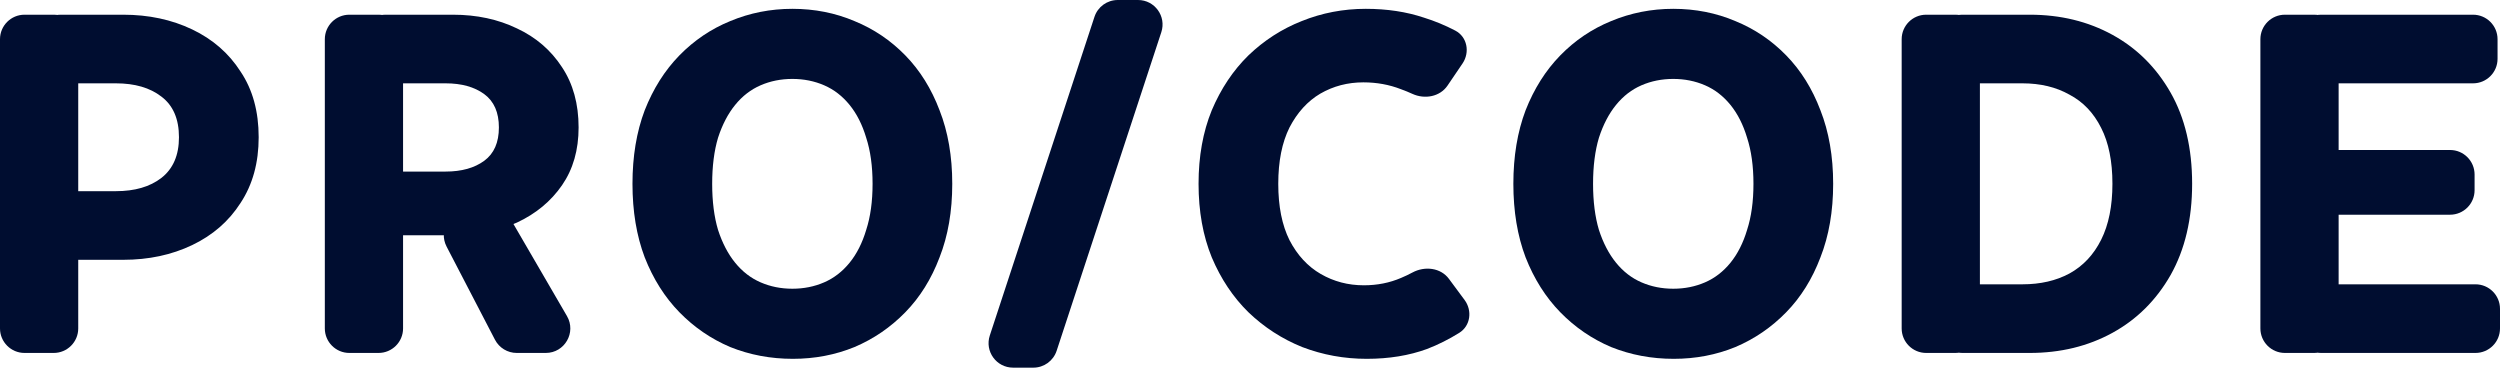 <svg width="102" height="15" viewBox="0 0 102 15" fill="none" xmlns="http://www.w3.org/2000/svg">
<path d="M1 14.4C0.448 14.4 0 13.952 0 13.4V1.6C0 1.048 0.448 0.6 1 0.6H2.192C2.744 0.6 3.192 1.048 3.192 1.6V13.4C3.192 13.952 2.744 14.4 2.192 14.4H1ZM2.476 10.6C1.924 10.6 1.476 10.152 1.476 9.6V8.8C1.476 8.248 1.924 7.8 2.476 7.8H4.728C5.5 7.8 6.118 7.62 6.584 7.26C7.062 6.887 7.302 6.333 7.302 5.6C7.302 4.853 7.062 4.3 6.584 3.94C6.118 3.58 5.5 3.4 4.728 3.4H2.476C1.924 3.4 1.476 2.952 1.476 2.4V1.6C1.476 1.048 1.924 0.6 2.476 0.6H5.027C6.065 0.6 7.003 0.8 7.84 1.2C8.678 1.6 9.337 2.173 9.815 2.92C10.308 3.653 10.554 4.547 10.554 5.6C10.554 6.64 10.308 7.533 9.815 8.28C9.337 9.027 8.678 9.6 7.84 10C7.003 10.4 6.065 10.6 5.027 10.6H2.476Z" fill="#000D30"/>
<path d="M14.253 14.4C13.701 14.4 13.253 13.952 13.253 13.4V1.6C13.253 1.048 13.701 0.6 14.253 0.6H15.445C15.997 0.6 16.445 1.048 16.445 1.6V13.4C16.445 13.952 15.997 14.4 15.445 14.4H14.253ZM15.729 9.6C15.177 9.6 14.729 9.152 14.729 8.6V8C14.729 7.448 15.177 7 15.729 7H18.18C18.832 7 19.358 6.853 19.757 6.56C20.156 6.267 20.355 5.813 20.355 5.2C20.355 4.587 20.156 4.133 19.757 3.84C19.358 3.547 18.832 3.4 18.18 3.4H15.729C15.177 3.4 14.729 2.952 14.729 2.4V1.6C14.729 1.048 15.177 0.6 15.729 0.6H18.48C19.451 0.6 20.322 0.787 21.093 1.16C21.865 1.52 22.477 2.047 22.929 2.74C23.381 3.42 23.607 4.24 23.607 5.2C23.607 6.12 23.381 6.907 22.929 7.56C22.477 8.213 21.865 8.72 21.093 9.08C20.322 9.427 19.451 9.6 18.48 9.6H15.729ZM18.221 10.061C17.875 9.395 18.358 8.6 19.109 8.6H20.059C20.415 8.6 20.745 8.789 20.924 9.097L23.133 12.897C23.52 13.564 23.039 14.4 22.268 14.4H21.082C20.709 14.4 20.367 14.192 20.195 13.861L18.221 10.061Z" fill="#000D30"/>
<path d="M25.805 7.5C25.805 6.38 25.971 5.38 26.304 4.5C26.65 3.62 27.122 2.873 27.72 2.26C28.319 1.647 29.01 1.18 29.795 0.86C30.593 0.527 31.438 0.36 32.329 0.36C33.233 0.36 34.078 0.527 34.862 0.86C35.647 1.18 36.339 1.647 36.937 2.26C37.536 2.873 38.001 3.62 38.334 4.5C38.68 5.38 38.852 6.38 38.852 7.5C38.852 8.62 38.68 9.62 38.334 10.5C38.001 11.38 37.536 12.127 36.937 12.74C36.339 13.353 35.647 13.827 34.862 14.16C34.078 14.48 33.24 14.64 32.349 14.64C31.444 14.64 30.593 14.48 29.795 14.16C29.01 13.827 28.319 13.353 27.72 12.74C27.122 12.127 26.65 11.38 26.304 10.5C25.971 9.62 25.805 8.62 25.805 7.5ZM29.057 7.5C29.057 8.22 29.137 8.847 29.296 9.38C29.469 9.913 29.702 10.36 29.995 10.72C30.287 11.08 30.633 11.347 31.032 11.52C31.431 11.693 31.863 11.78 32.329 11.78C32.794 11.78 33.227 11.693 33.626 11.52C34.025 11.347 34.37 11.08 34.663 10.72C34.956 10.36 35.182 9.913 35.341 9.38C35.514 8.847 35.601 8.22 35.601 7.5C35.601 6.78 35.514 6.153 35.341 5.62C35.182 5.087 34.956 4.64 34.663 4.28C34.37 3.92 34.025 3.653 33.626 3.48C33.227 3.307 32.794 3.22 32.329 3.22C31.863 3.22 31.431 3.307 31.032 3.48C30.633 3.653 30.287 3.92 29.995 4.28C29.702 4.64 29.469 5.087 29.296 5.62C29.137 6.153 29.057 6.78 29.057 7.5Z" fill="#000D30"/>
<path d="M41.334 15C40.653 15 40.171 14.335 40.384 13.688L44.654 0.688C44.789 0.277 45.172 0 45.604 0H46.432C47.113 0 47.594 0.665 47.382 1.312L43.111 14.312C42.976 14.723 42.593 15 42.161 15H41.334Z" fill="#000D30"/>
<path d="M48.901 7.5C48.901 6.38 49.081 5.38 49.44 4.5C49.812 3.62 50.311 2.873 50.936 2.26C51.575 1.647 52.3 1.18 53.111 0.86C53.935 0.527 54.807 0.36 55.724 0.36C56.589 0.36 57.38 0.48 58.098 0.72C58.53 0.854 58.955 1.029 59.373 1.247C59.864 1.502 59.981 2.132 59.671 2.59L59.059 3.492C58.749 3.949 58.129 4.06 57.626 3.83C57.475 3.761 57.319 3.697 57.161 3.64C56.682 3.453 56.17 3.36 55.624 3.36C54.986 3.36 54.401 3.513 53.869 3.82C53.35 4.127 52.931 4.587 52.612 5.2C52.306 5.813 52.153 6.58 52.153 7.5C52.153 8.42 52.306 9.187 52.612 9.8C52.931 10.413 53.357 10.873 53.889 11.18C54.421 11.487 55.006 11.64 55.645 11.64C56.19 11.64 56.695 11.54 57.161 11.34C57.321 11.273 57.477 11.199 57.63 11.117C58.131 10.848 58.78 10.921 59.118 11.379L59.755 12.239C60.077 12.674 59.998 13.292 59.539 13.579C59.109 13.847 58.668 14.068 58.218 14.24C57.487 14.507 56.669 14.64 55.764 14.64C54.846 14.64 53.969 14.48 53.131 14.16C52.306 13.827 51.575 13.353 50.936 12.74C50.311 12.127 49.812 11.38 49.44 10.5C49.081 9.62 48.901 8.62 48.901 7.5Z" fill="#000D30"/>
<path d="M61.745 7.5C61.745 6.38 61.911 5.38 62.244 4.5C62.59 3.62 63.062 2.873 63.66 2.26C64.259 1.647 64.95 1.18 65.735 0.86C66.533 0.527 67.378 0.36 68.269 0.36C69.173 0.36 70.018 0.527 70.802 0.86C71.587 1.18 72.279 1.647 72.877 2.26C73.476 2.873 73.941 3.62 74.274 4.5C74.62 5.38 74.793 6.38 74.793 7.5C74.793 8.62 74.62 9.62 74.274 10.5C73.941 11.38 73.476 12.127 72.877 12.74C72.279 13.353 71.587 13.827 70.802 14.16C70.018 14.48 69.18 14.64 68.289 14.64C67.384 14.64 66.533 14.48 65.735 14.16C64.95 13.827 64.259 13.353 63.66 12.74C63.062 12.127 62.59 11.38 62.244 10.5C61.911 9.62 61.745 8.62 61.745 7.5ZM64.997 7.5C64.997 8.22 65.077 8.847 65.236 9.38C65.409 9.913 65.642 10.36 65.935 10.72C66.227 11.08 66.573 11.347 66.972 11.52C67.371 11.693 67.803 11.78 68.269 11.78C68.734 11.78 69.166 11.693 69.566 11.52C69.965 11.347 70.31 11.08 70.603 10.72C70.895 10.36 71.122 9.913 71.281 9.38C71.454 8.847 71.541 8.22 71.541 7.5C71.541 6.78 71.454 6.153 71.281 5.62C71.122 5.087 70.895 4.64 70.603 4.28C70.31 3.92 69.965 3.653 69.566 3.48C69.166 3.307 68.734 3.22 68.269 3.22C67.803 3.22 67.371 3.307 66.972 3.48C66.573 3.653 66.227 3.92 65.935 4.28C65.642 4.64 65.409 5.087 65.236 5.62C65.077 6.153 64.997 6.78 64.997 7.5Z" fill="#000D30"/>
<path d="M78.588 14.4C78.036 14.4 77.588 13.952 77.588 13.4V1.6C77.588 1.048 78.036 0.6 78.588 0.6H79.78C80.333 0.6 80.78 1.048 80.78 1.6V13.4C80.78 13.952 80.333 14.4 79.78 14.4H78.588ZM80.065 14.4C79.512 14.4 79.065 13.952 79.065 13.4V12.6C79.065 12.048 79.512 11.6 80.065 11.6H82.516C83.248 11.6 83.886 11.453 84.431 11.16C84.99 10.853 85.422 10.393 85.728 9.78C86.034 9.167 86.187 8.407 86.187 7.5C86.187 6.58 86.034 5.82 85.728 5.22C85.422 4.607 84.99 4.153 84.431 3.86C83.886 3.553 83.248 3.4 82.516 3.4H80.065C79.512 3.4 79.065 2.952 79.065 2.4V1.6C79.065 1.048 79.512 0.6 80.065 0.6H82.815C84.066 0.6 85.189 0.873 86.187 1.42C87.184 1.967 87.976 2.753 88.561 3.78C89.146 4.807 89.439 6.047 89.439 7.5C89.439 8.94 89.146 10.18 88.561 11.22C87.976 12.247 87.184 13.033 86.187 13.58C85.189 14.127 84.066 14.4 82.815 14.4H80.065Z" fill="#000D30"/>
<path d="M93.224 14.4C92.672 14.4 92.224 13.952 92.224 13.4V1.6C92.224 1.048 92.672 0.6 93.224 0.6H94.416C94.969 0.6 95.416 1.048 95.416 1.6V13.4C95.416 13.952 94.969 14.4 94.416 14.4H93.224ZM94.701 14.4C94.148 14.4 93.701 13.952 93.701 13.4V12.6C93.701 12.048 94.148 11.6 94.701 11.6H101C101.552 11.6 102 12.048 102 12.6V13.4C102 13.952 101.552 14.4 101 14.4H94.701ZM94.701 8.76C94.148 8.76 93.701 8.312 93.701 7.76V7.12C93.701 6.568 94.148 6.12 94.701 6.12H99.963C100.515 6.12 100.963 6.568 100.963 7.12V7.76C100.963 8.312 100.515 8.76 99.963 8.76H94.701ZM94.701 3.4C94.148 3.4 93.701 2.952 93.701 2.4V1.6C93.701 1.048 94.148 0.6 94.701 0.6H100.9C101.453 0.6 101.9 1.048 101.9 1.6V2.4C101.9 2.952 101.453 3.4 100.9 3.4H94.701Z" fill="#000D30"/>
</svg>
